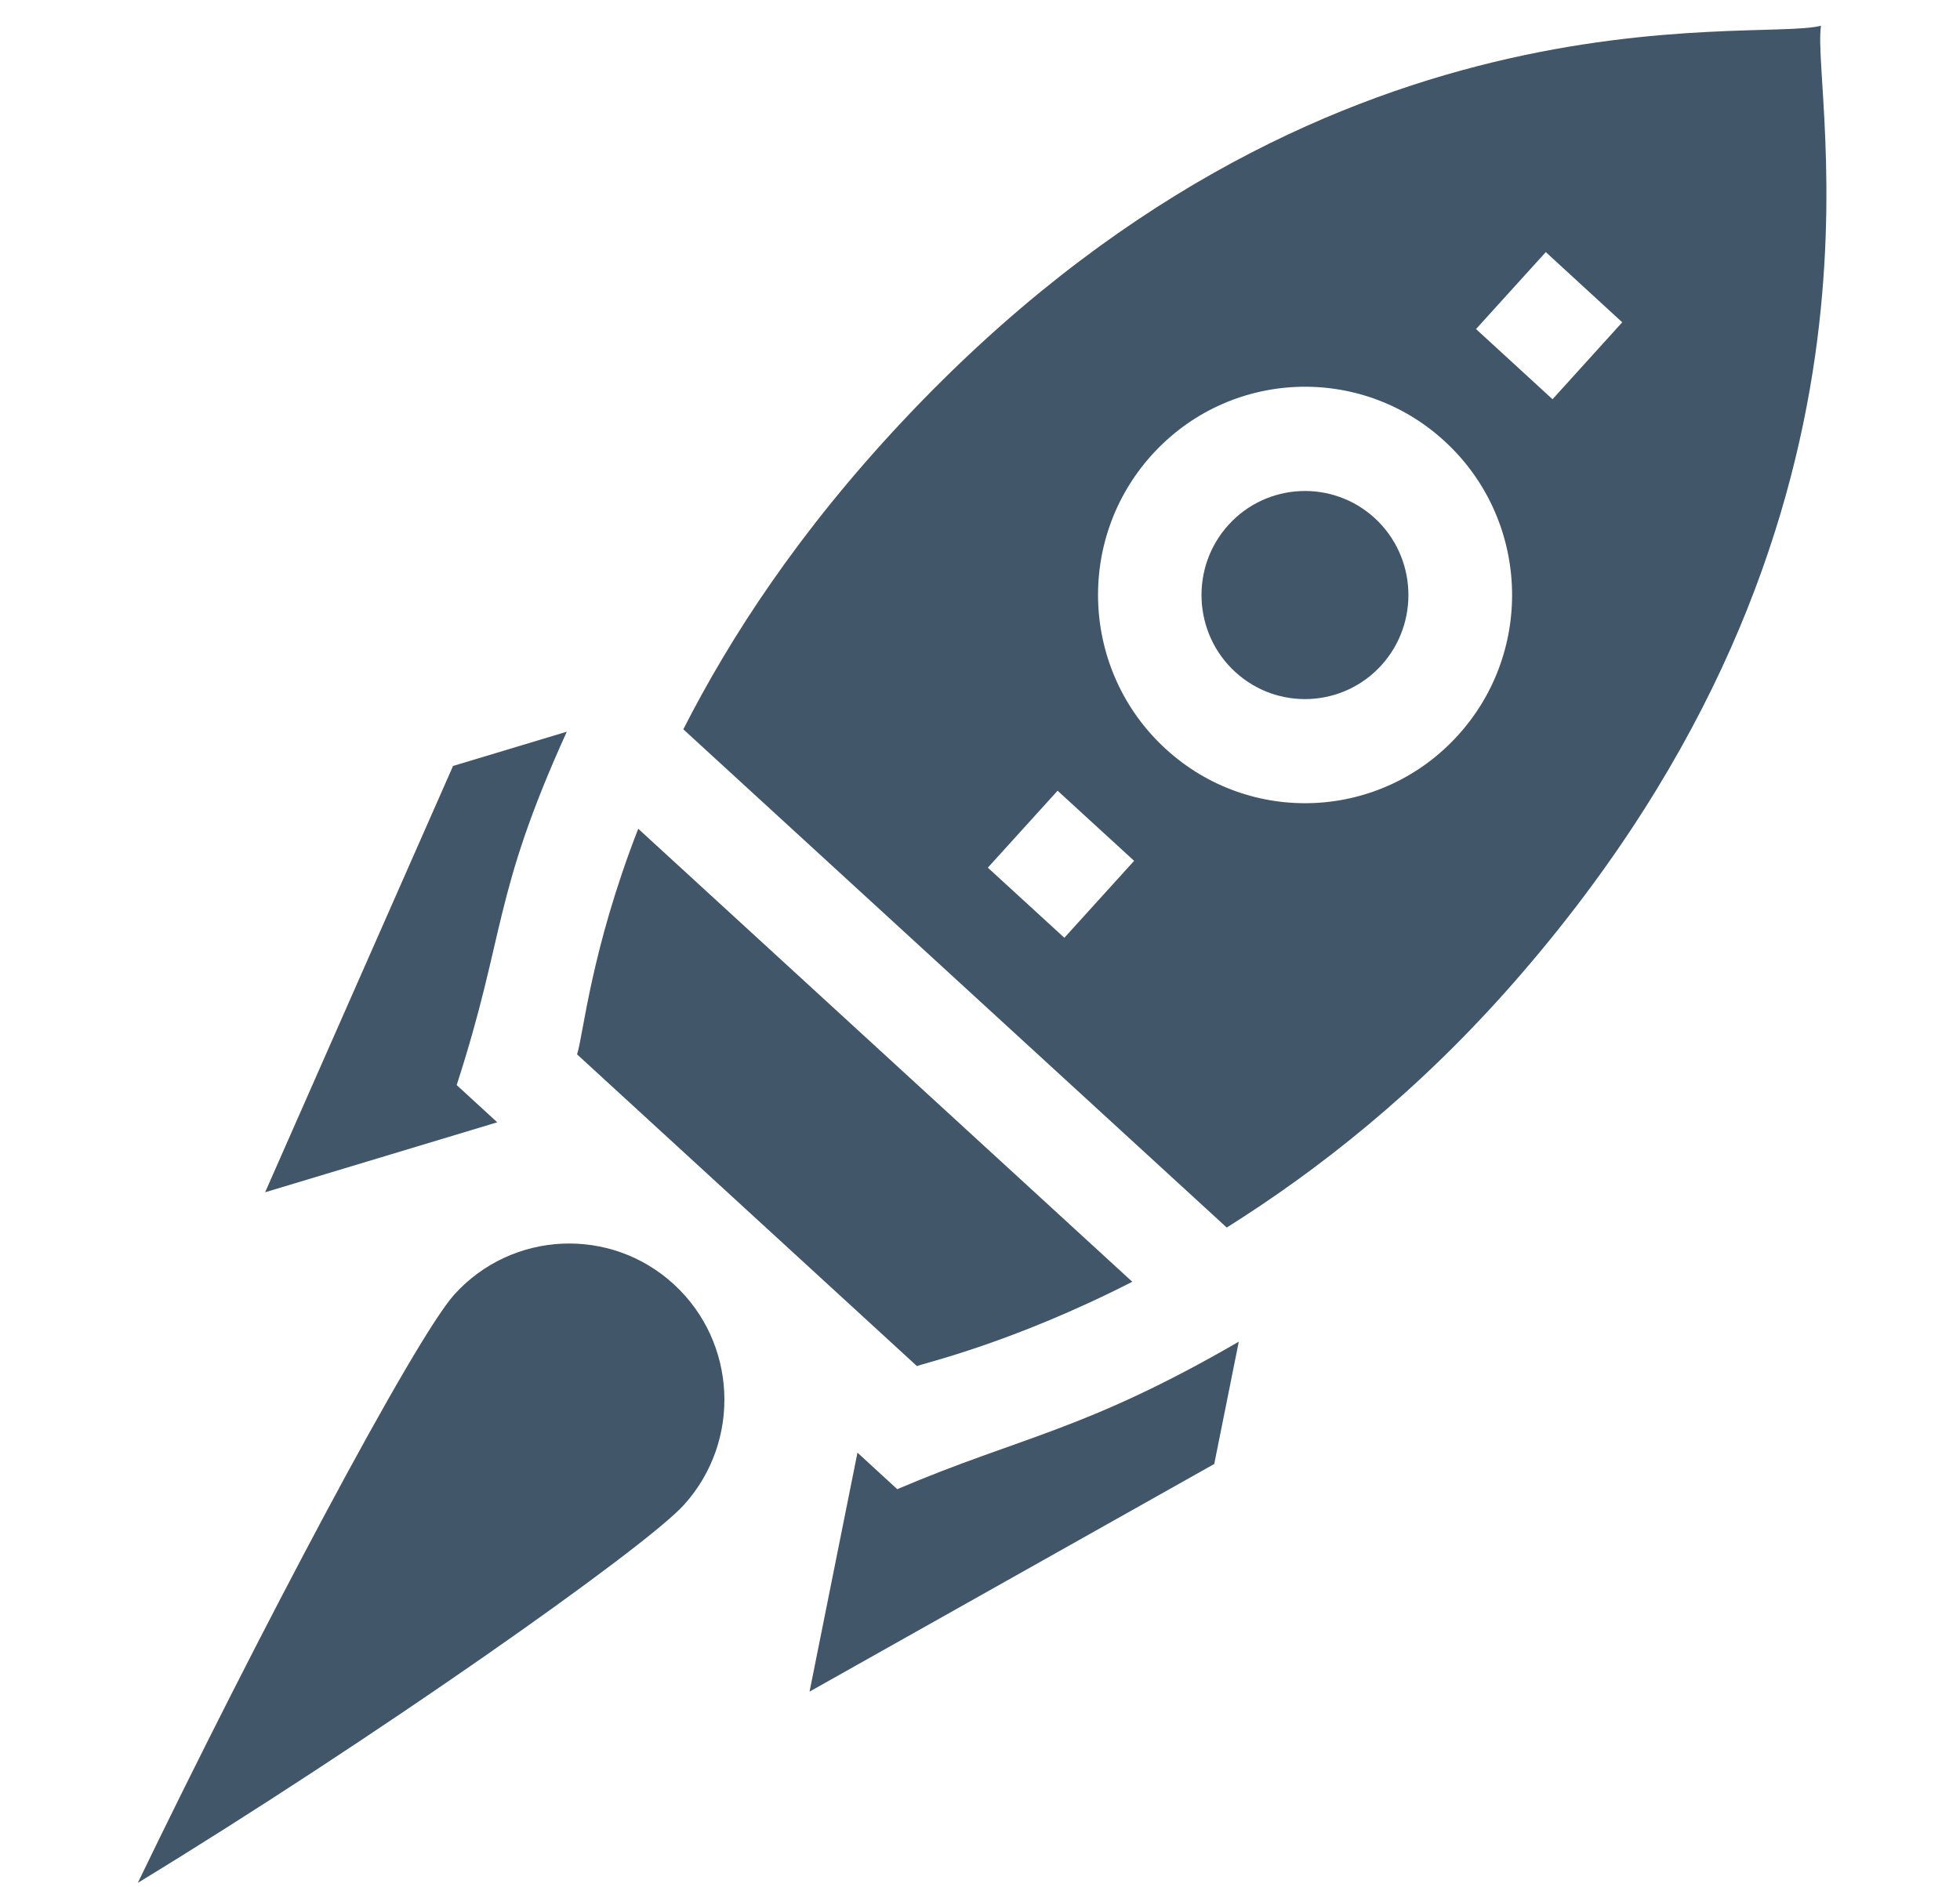 <svg width="27" height="26" viewBox="0 0 27 26" fill="none" xmlns="http://www.w3.org/2000/svg">
<path d="M9.282 17.692C8.41 16.892 7.055 16.955 6.26 17.832C5.711 18.439 3.543 22.534 1.898 25.939C5.116 23.977 8.872 21.338 9.422 20.731C10.216 19.854 10.154 18.491 9.282 17.692Z" fill="#42566A"/>
<path d="M18.937 7.137C18.356 6.605 17.452 6.647 16.923 7.231C16.393 7.815 16.435 8.725 17.016 9.257C17.597 9.79 18.501 9.748 19.03 9.164C19.56 8.579 19.518 7.67 18.937 7.137Z" fill="#42566A"/>
<path d="M8.792 11.417C8.135 13.102 8.034 14.277 7.949 14.525L12.632 18.82C12.725 18.778 13.933 18.507 15.598 17.658L8.792 11.417Z" fill="#42566A"/>
<path d="M25.085 0.355C24.129 0.593 18.219 -0.359 12.441 5.794C11.001 7.327 10.062 8.774 9.413 10.047L16.899 16.911C18.149 16.125 19.532 15.047 20.867 13.52C26.413 7.179 24.94 1.319 25.085 0.355ZM14.662 12.919L13.608 11.953L14.569 10.893L15.623 11.859L14.662 12.919ZM20.085 10.129C19.024 11.3 17.221 11.384 16.057 10.316C14.893 9.249 14.809 7.435 15.87 6.264C16.931 5.093 18.735 5.009 19.899 6.077C21.063 7.144 21.147 8.958 20.085 10.129ZM21.387 5.5L20.333 4.533L21.294 3.473L22.347 4.44L21.387 5.5Z" fill="#42566A"/>
<path d="M12.36 20.515L11.812 20.012L11.152 23.304L16.727 20.168L17.065 18.483C14.936 19.716 14.082 19.782 12.36 20.515Z" fill="#42566A"/>
<path d="M7.808 10.08L6.241 10.552L3.652 16.425L6.85 15.461L6.291 14.948C6.971 12.853 6.777 12.35 7.808 10.08Z" fill="#42566A"/>
</svg>

